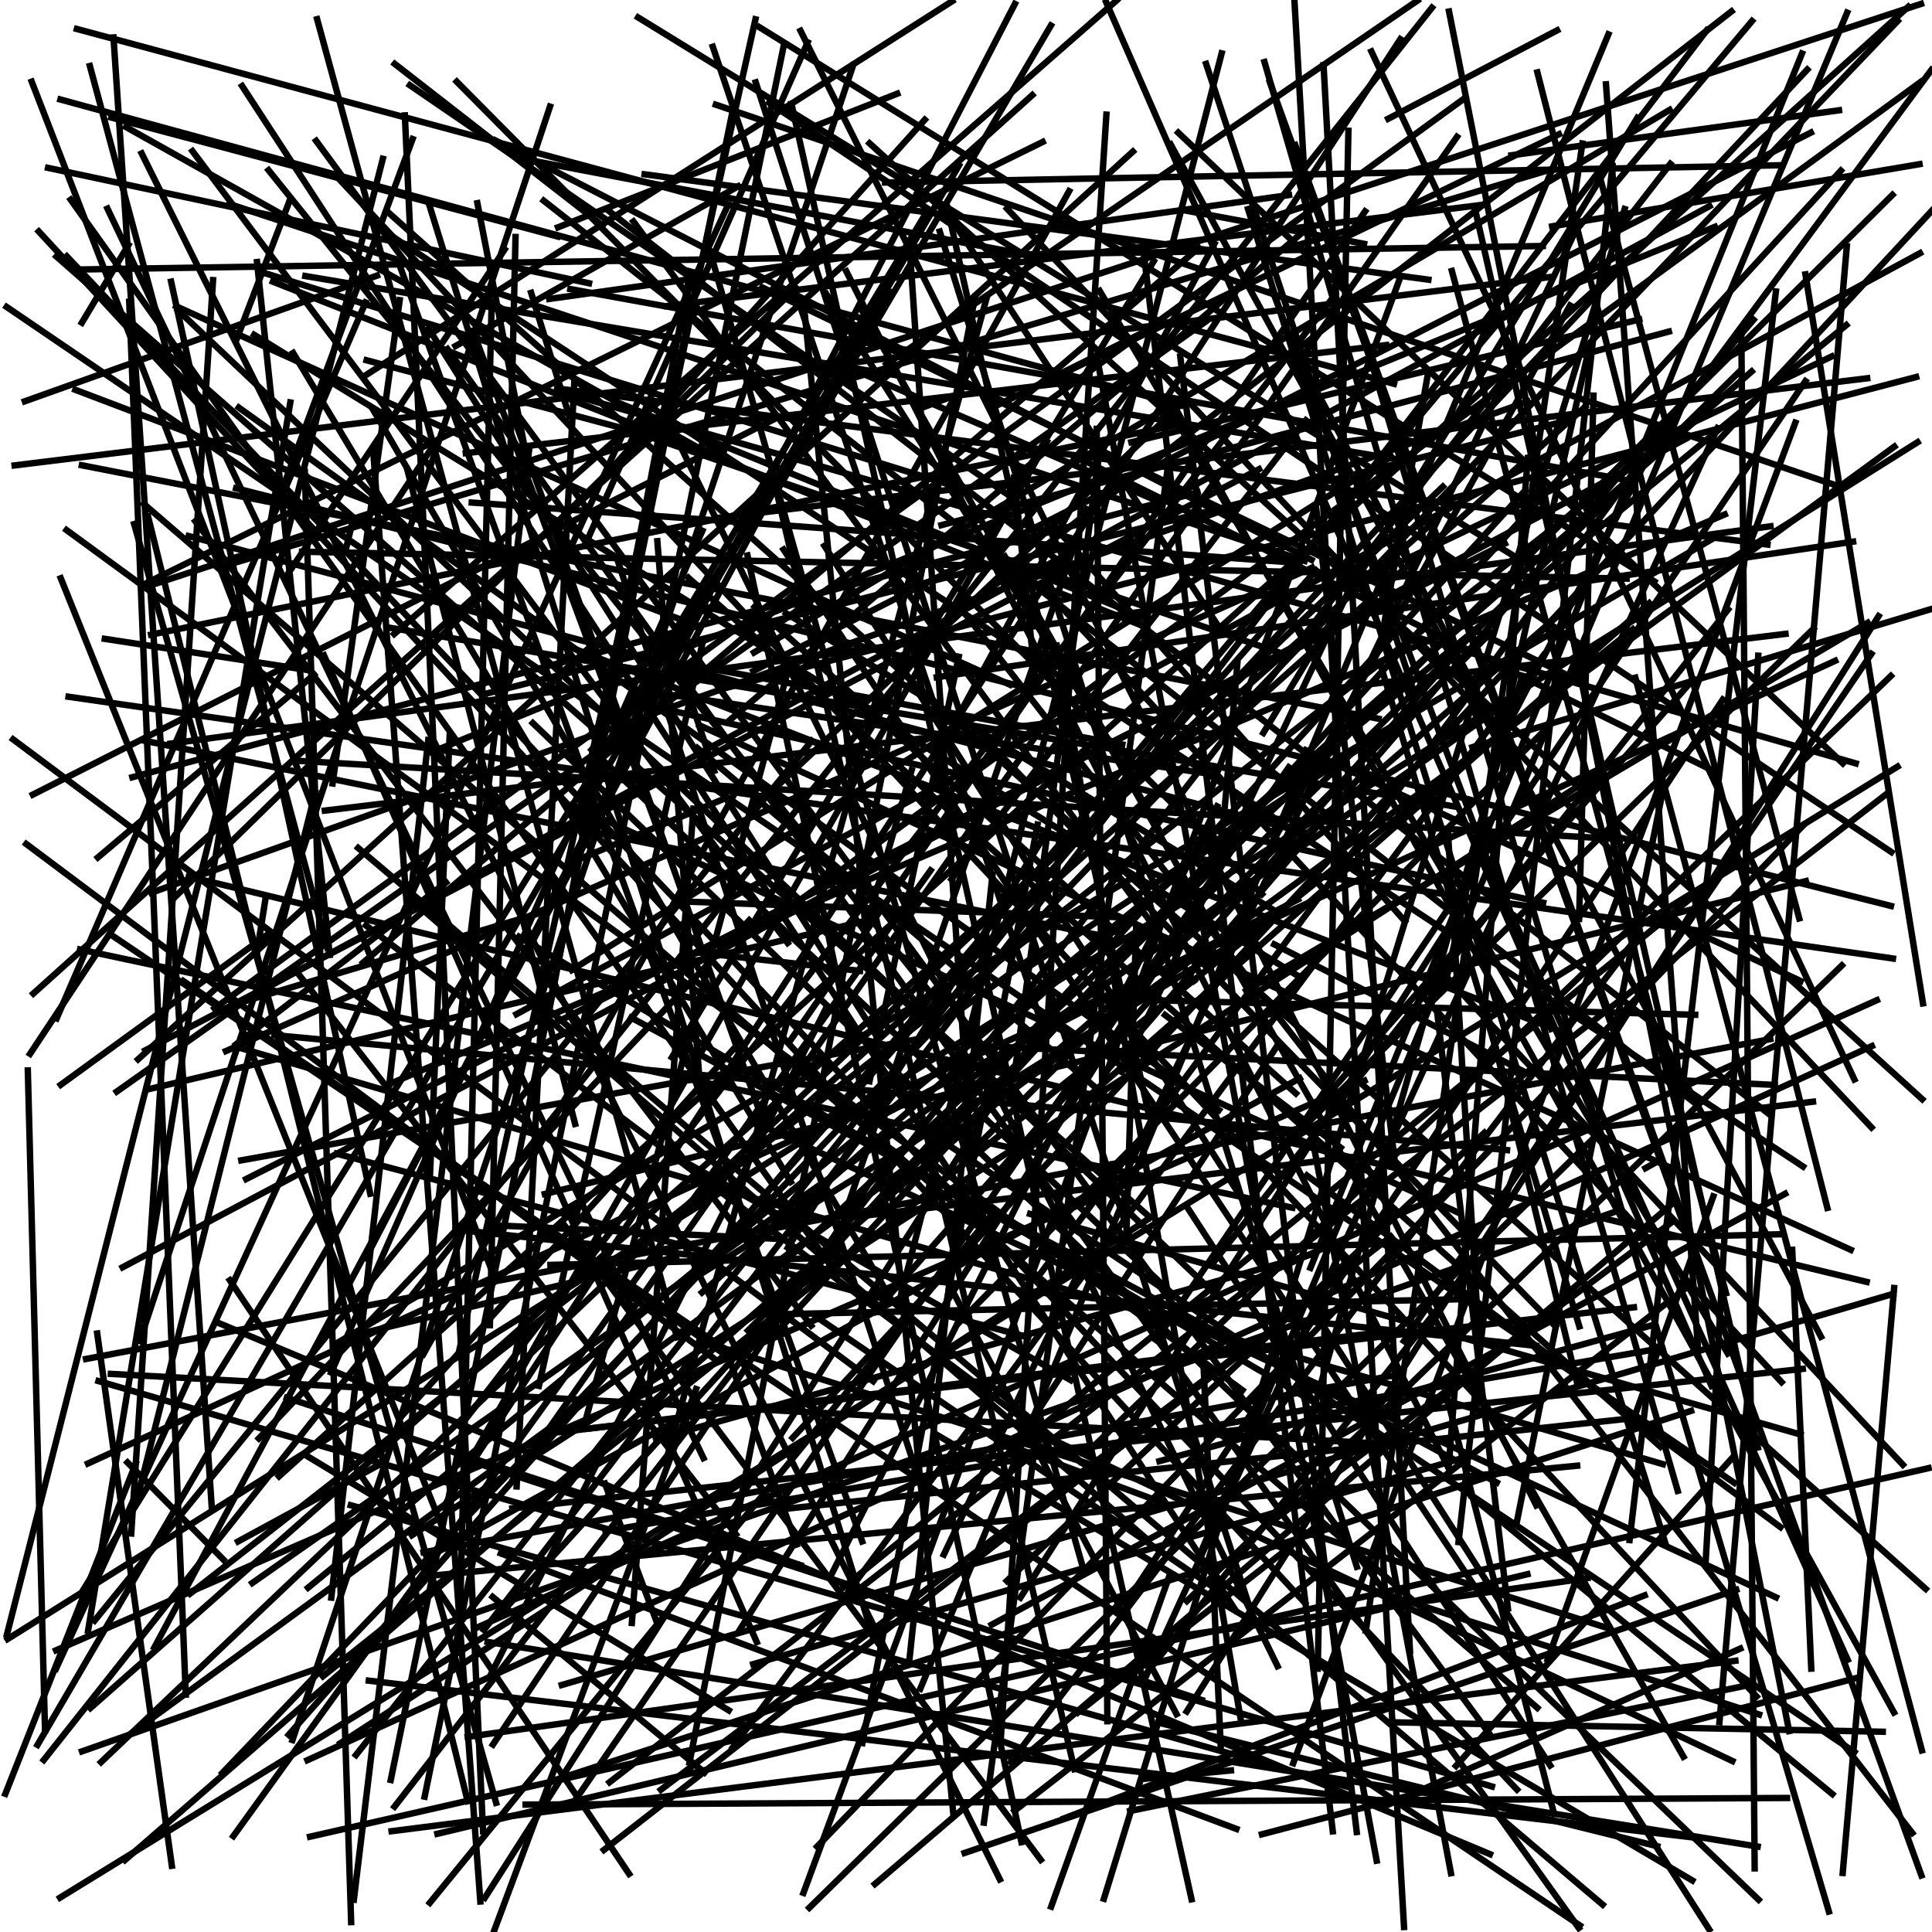 <?xml version="1.0"?>
<!DOCTYPE svg PUBLIC '-//W3C//DTD SVG 1.0//EN'
          'http://www.w3.org/TR/2001/REC-SVG-20010904/DTD/svg10.dtd'>
<svg xmlns:xlink="http://www.w3.org/1999/xlink" style="fill-opacity:1; color-rendering:auto; color-interpolation:auto; text-rendering:auto; stroke:black; stroke-linecap:square; stroke-miterlimit:10; shape-rendering:auto; stroke-opacity:1; fill:black; stroke-dasharray:none; font-weight:normal; stroke-width:1; font-family:'Dialog'; font-style:normal; stroke-linejoin:miter; font-size:12px; stroke-dashoffset:0; image-rendering:auto;" width="300" height="300" xmlns="http://www.w3.org/2000/svg"
><!--Generated by the Batik Graphics2D SVG Generator--><defs id="genericDefs"
  /><g
  ><g
    ><line y2="265.187" style="fill:none;" x1="22.326" x2="238.71" y1="78.248"
    /></g
    ><g
    ><line y2="113.808" style="fill:none;" x1="254.232" x2="196.169" y1="18.314"
      /><line y2="179.151" style="fill:none;" x1="159.665" x2="52.297" y1="207.646"
      /><line y2="254.986" style="fill:none;" x1="50.3" x2="117.506" y1="101.752"
      /><line y2="288.796" style="fill:none;" x1="87.536" x2="161.607" y1="190.122"
      /><line y2="172.36" style="fill:none;" x1="37.08" x2="189.274" y1="63.292"
      /><line y2="2.713" style="fill:none;" x1="237.516" x2="99.093" y1="87.836"
      /><line y2="196.412" style="fill:none;" x1="276.701" x2="85.475" y1="191.646"
      /><line y2="65.63" style="fill:none;" x1="200.812" x2="278.778" y1="273.796"
      /><line y2="46.107" style="fill:none;" x1="107.065" x2="151.415" y1="273.702"
      /><line y2="226.206" style="fill:none;" x1="186.606" x2="71.009" y1="263.974"
      /><line y2="58.546" style="fill:none;" x1="112.575" x2="297.535" y1="106.858"
      /><line y2="84.412" style="fill:none;" x1="38.23" x2="233.677" y1="183.076"
      /><line y2="33.656" style="fill:none;" x1="189.478" x2="147.507" y1="97.69"
      /><line y2="244.442" style="fill:none;" x1="67.922" x2="237.178" y1="284.747"
      /><line y2="17.068" style="fill:none;" x1="117.088" x2="259.259" y1="101.313"
      /><line y2="61.509" style="fill:none;" x1="143.048" x2="148.008" y1="63.351"
      /><line y2="230.206" style="fill:none;" x1="98.016" x2="232.413" y1="158.028"
      /><line y2="155.148" style="fill:none;" x1="263.227" x2="172.91" y1="157.577"
      /><line y2="114.285" style="fill:none;" x1="66.745" x2="69.82" y1="182.948"
      /><line y2="167.811" style="fill:none;" x1="8.712" x2="211.873" y1="256.252"
      /><line y2="84.556" style="fill:none;" x1="86.507" x2="274.452" y1="60.32"
      /><line y2="75.574" style="fill:none;" x1="15.691" x2="224.045" y1="273.622"
      /><line y2="292.547" style="fill:none;" x1="259.414" x2="135.863" y1="187.125"
      /><line y2="107.639" style="fill:none;" x1="243.8" x2="75.752" y1="65.201"
      /><line y2="267.434" style="fill:none;" x1="164.111" x2="192.74" y1="100.262"
      /><line y2="103.15" style="fill:none;" x1="245.237" x2="214.347" y1="205.96"
      /><line y2="252.86" style="fill:none;" x1="108.989" x2="249.797" y1="208.283"
      /><line y2="227.441" style="fill:none;" x1="223.223" x2="295.472" y1="150.194"
      /><line y2="172.633" style="fill:none;" x1="147.08" x2="178.291" y1="32.093"
      /><line y2="185.399" style="fill:none;" x1="280.414" x2="84.601" y1="136.819"
      /><line y2="147.67" style="fill:none;" x1="41.242" x2="39.936" y1="139.451"
      /><line y2="206.999" style="fill:none;" x1="104.97" x2="56.352" y1="195.194"
      /><line y2="47.437" style="fill:none;" x1="195.097" x2="243.793" y1="135.316"
      /><line y2="139.369" style="fill:none;" x1="123.59" x2="27.087" y1="44.711"
      /><line y2="191.8" style="fill:none;" x1="176.416" x2="174.897" y1="144.217"
      /><line y2="260.883" style="fill:none;" x1="266.694" x2="177.68" y1="66.478"
      /><line y2="23.826" style="fill:none;" x1="155.252" x2="21.998" y1="291.827"
      /><line y2="135.799" style="fill:none;" x1="141.256" x2="154.116" y1="257.341"
      /><line y2="50.538" style="fill:none;" x1="159.098" x2="179.699" y1="60.781"
      /><line y2="252.891" style="fill:none;" x1="291.44" x2="73.713" y1="155.31"
      /><line y2="96.933" style="fill:none;" x1="11.703" x2="107.625" y1="60.536"
      /><line y2="238.258" style="fill:none;" x1="46.248" x2="114.273" y1="151.127"
      /><line y2="138.844" style="fill:none;" x1="70.924" x2="195.958" y1="12.682"
      /><line y2="1.197" style="fill:none;" x1="6.804" x2="222.349" y1="273.283"
      /><line y2="72.252" style="fill:none;" x1="214.063" x2="12.712" y1="111.609"
      /><line y2="62.495" style="fill:none;" x1="13.677" x2="45.074" y1="253.213"
      /><line y2="140.675" style="fill:none;" x1="36.665" x2="293.628" y1="75.825"
      /><line y2="226.961" style="fill:none;" x1="56.836" x2="167.666" y1="143.715"
      /><line y2="78.07" style="fill:none;" x1="132.565" x2="180.339" y1="57.428"
      /><line y2="296.234" style="fill:none;" x1="247.362" x2="125.675" y1="176.826"
      /><line y2="32.398" style="fill:none;" x1="109.232" x2="16.687" y1="226.407"
      /><line y2="74.115" style="fill:none;" x1="160.956" x2="157.487" y1="107.43"
      /><line y2="214.615" style="fill:none;" x1="163.05" x2="276.639" y1="92.386"
      /><line y2="94.642" style="fill:none;" x1="188.575" x2="268.327" y1="195.83"
      /><line y2="269.288" style="fill:none;" x1="294.157" x2="20.198" y1="69.353"
      /><line y2="103.076" style="fill:none;" x1="189.217" x2="192.136" y1="136.303"
      /><line y2="86.397" style="fill:none;" x1="179.826" x2="156.019" y1="128.618"
      /><line y2="41.714" style="fill:none;" x1="133.878" x2="62.242" y1="239.35"
      /><line y2="269.089" style="fill:none;" x1="49.09" x2="231.173" y1="21.878"
      /><line y2="236.106" style="fill:none;" x1="258.174" x2="235.579" y1="122.921"
      /><line y2="239.236" style="fill:none;" x1="9.437" x2="69.518" y1="89.79"
      /><line y2="42.796" style="fill:none;" x1="3.859" x2="58.539" y1="62.307"
      /><line y2="101.626" style="fill:none;" x1="268.859" x2="140.655" y1="1.772"
      /><line y2="207.065" style="fill:none;" x1="26.685" x2="15.098" y1="289.719"
      /><line y2="98.447" style="fill:none;" x1="173.409" x2="61.214" y1="0.044"
      /><line y2="188.5" style="fill:none;" x1="279.566" x2="159.948" y1="222.746"
      /><line y2="168.44" style="fill:none;" x1="41.651" x2="9.439" y1="145.029"
      /><line y2="243.288" style="fill:none;" x1="145.927" x2="210.688" y1="35.953"
      /><line y2="279.686" style="fill:none;" x1="22.989" x2="72.62" y1="80.206"
      /><line y2="105.227" style="fill:none;" x1="298.43" x2="253.936" y1="271.796"
      /><line y2="31.459" style="fill:none;" x1="36.838" x2="44.856" y1="52.426"
      /><line y2="82.312" style="fill:none;" x1="192.918" x2="10.335" y1="215.867"
      /><line y2="118.922" style="fill:none;" x1="63.96" x2="249.964" y1="238.388"
      /><line y2="182.536" style="fill:none;" x1="276.471" x2="202.938" y1="237.132"
      /><line y2="24.647" style="fill:none;" x1="160.024" x2="81.047" y1="39.659"
      /><line y2="201.207" style="fill:none;" x1="91.869" x2="182.362" y1="116.417"
      /><line y2="243.031" style="fill:none;" x1="44.544" x2="124.305" y1="217.06"
      /><line y2="42.607" style="fill:none;" x1="298.597" x2="280.348" y1="155.8"
      /><line y2="57.661" style="fill:none;" x1="185.832" x2="270.138" y1="140.645"
      /><line y2="211.217" style="fill:none;" x1="102.621" x2="190.995" y1="277.905"
      /><line y2="277.495" style="fill:none;" x1="54.466" x2="209.38" y1="233.737"
      /><line y2="192.011" style="fill:none;" x1="93.779" x2="215.966" y1="287.251"
      /><line y2="295.465" style="fill:none;" x1="153.995" x2="66.747" y1="188.603"
      /><line y2="245.476" style="fill:none;" x1="230.506" x2="156.341" y1="175.887"
      /><line y2="162.684" style="fill:none;" x1="258.212" x2="37.12" y1="227.355"
      /><line y2="271.042" style="fill:none;" x1="186.908" x2="189.546" y1="212.465"
      /><line y2="72.903" style="fill:none;" x1="89.301" x2="63.244" y1="174.519"
      /><line y2="142.509" style="fill:none;" x1="286.9" x2="234.939" y1="257.72"
      /><line y2="125.216" style="fill:none;" x1="60.536" x2="225.76" y1="97.479"
      /><line y2="290.83" style="fill:none;" x1="294.119" x2="286.136" y1="200.004"
      /><line y2="178.211" style="fill:none;" x1="180.917" x2="208.176" y1="157.613"
      /><line y2="3.268" style="fill:none;" x1="104.778" x2="272.052" y1="202.088"
      /><line y2="125.868" style="fill:none;" x1="277.252" x2="50.443" y1="98.429"
      /><line y2="223.475" style="fill:none;" x1="203.403" x2="101.879" y1="194.862"
      /><line y2="214.455" style="fill:none;" x1="231.664" x2="15.294" y1="277.404"
      /><line y2="74.425" style="fill:none;" x1="88.564" x2="251.889" y1="44.893"
      /><line y2="280.531" style="fill:none;" x1="259.369" x2="61.267" y1="25.439"
      /><line y2="285.441" style="fill:none;" x1="57.269" x2="263.933" y1="260.974"
      /><line y2="222.869" style="fill:none;" x1="262.777" x2="145.596" y1="291.995"
      /><line y2="85.672" style="fill:none;" x1="252.573" x2="46.905" y1="89.848"
      /><line y2="225.69" style="fill:none;" x1="293.613" x2="168.677" y1="104.964"
      /><line y2="129.439" style="fill:none;" x1="29.291" x2="203.207" y1="83.242"
      /><line y2="227.098" style="fill:none;" x1="34.694" x2="19.8" y1="242.177"
      /><line y2="43.743" style="fill:none;" x1="177.342" x2="42.374" y1="97.142"
      /><line y2="274.91" style="fill:none;" x1="177.379" x2="191.137" y1="276.24"
      /><line y2="35.027" style="fill:none;" x1="61.3" x2="93.556" y1="9.928"
      /><line y2="132.305" style="fill:none;" x1="119.433" x2="293.69" y1="15.968"
      /><line y2="60.91" style="fill:none;" x1="288.151" x2="87.39" y1="118.538"
      /><line y2="87.821" style="fill:none;" x1="241.157" x2="34.989" y1="26.208"
      /><line y2="63.18" style="fill:none;" x1="103.049" x2="246.132" y1="191.29"
      /><line y2="88.148" style="fill:none;" x1="35.091" x2="203.732" y1="163.203"
      /><line y2="170.677" style="fill:none;" x1="135.021" x2="298.473" y1="22.254"
      /><line y2="248.078" style="fill:none;" x1="66.499" x2="51.444" y1="114.907"
      /><line y2="115.045" style="fill:none;" x1="171.129" x2="22.546" y1="145.306"
      /><line y2="299.597" style="fill:none;" x1="128.021" x2="265.398" y1="84.76"
      /><line y2="258.408" style="fill:none;" x1="228.5" x2="116.963" y1="225.997"
      /><line y2="221.785" style="fill:none;" x1="122.54" x2="90.598" y1="103.451"
      /><line y2="10.127" style="fill:none;" x1="218.94" x2="205.523" y1="256.353"
      /><line y2="244.583" style="fill:none;" x1="163.229" x2="181.624" y1="296.06"
      /><line y2="9.629" style="fill:none;" x1="260.515" x2="196.349" y1="231.5"
      /><line y2="42.865" style="fill:none;" x1="219.158" x2="47.416" y1="71.7"
      /><line y2="274.137" style="fill:none;" x1="184.508" x2="240.714" y1="187.698"
      /><line y2="32.464" style="fill:none;" x1="258.538" x2="193.799" y1="239.437"
      /><line y2="53.73" style="fill:none;" x1="114.609" x2="70.734" y1="28.934"
      /><line y2="246.864" style="fill:none;" x1="149.782" x2="269.606" y1="287.724"
      /><line y2="201.734" style="fill:none;" x1="57.957" x2="138.342" y1="63.658"
      /><line y2="112.284" style="fill:none;" x1="273.07" x2="82.739" y1="294.98"
      /><line y2="155.806" style="fill:none;" x1="244.843" x2="230.587" y1="214.534"
      /><line y2="49.663" style="fill:none;" x1="171.929" x2="272.284" y1="166.185"
      /><line y2="34.397" style="fill:none;" x1="185.418" x2="98.357" y1="152.297"
      /><line y2="114.818" style="fill:none;" x1="135.59" x2="2.043" y1="214.474"
      /><line y2="284.373" style="fill:none;" x1="177.663" x2="206.955" y1="39.824"
      /><line y2="142.603" style="fill:none;" x1="248.492" x2="279.381" y1="27.733"
      /><line y2="68.669" style="fill:none;" x1="1.183" x2="297.76" y1="254.507"
      /><line y2="87.386" style="fill:none;" x1="73.255" x2="201.267" y1="78.034"
      /><line y2="257.689" style="fill:none;" x1="266.04" x2="240.326" y1="185.776"
      /><line y2="50.483" style="fill:none;" x1="47.841" x2="286.688" y1="246.535"
      /><line y2="84.991" style="fill:none;" x1="54.898" x2="53.783" y1="80.344"
      /><line y2="255.414" style="fill:none;" x1="76.321" x2="71.33" y1="48.051"
      /><line y2="46.418" style="fill:none;" x1="200.161" x2="85.292" y1="30.282"
      /><line y2="173.932" style="fill:none;" x1="275.776" x2="116.481" y1="248.035"
      /><line y2="162.375" style="fill:none;" x1="275.582" x2="151.58" y1="168.469"
      /><line y2="19.737" style="fill:none;" x1="109.359" x2="19.579" y1="70.05"
      /><line y2="185.367" style="fill:none;" x1="153.985" x2="277.191" y1="252.282"
      /><line y2="112.635" style="fill:none;" x1="287.379" x2="108.63" y1="194.071"
      /><line y2="119.146" style="fill:none;" x1="89.292" x2="200.123" y1="279.557"
      /><line y2="273.615" style="fill:none;" x1="254.507" x2="156.934" y1="145.085"
      /><line y2="22.039" style="fill:none;" x1="21.954" x2="161.911" y1="90.923"
      /><line y2="240.893" style="fill:none;" x1="201.816" x2="68.131" y1="167.439"
      /><line y2="294.979" style="fill:none;" x1="82.201" x2="54.947" y1="69.542"
      /><line y2="298.464" style="fill:none;" x1="47.331" x2="54.527" y1="73.26"
      /><line y2="4.725" style="fill:none;" x1="75.151" x2="265.012" y1="253.094"
      /><line y2="82.01" style="fill:none;" x1="218.138" x2="163.97" y1="143.031"
      /><line y2="164.488" style="fill:none;" x1="175.915" x2="21.446" y1="23.536"
      /><line y2="72.264" style="fill:none;" x1="240.822" x2="2.275" y1="43.003"
      /><line y2="187.879" style="fill:none;" x1="141.21" x2="151.347" y1="37.708"
      /><line y2="2.979" style="fill:none;" x1="105.114" x2="49.243" y1="207.646"
      /><line y2="47.568" style="fill:none;" x1="156.803" x2="27.362" y1="106.309"
      /><line y2="299.652" style="fill:none;" x1="108.089" x2="76.785" y1="215.692"
      /><line y2="107.501" style="fill:none;" x1="187.275" x2="101.352" y1="120.079"
      /><line y2="225.969" style="fill:none;" x1="113.162" x2="47.468" y1="265.581"
      /><line y2="156.753" style="fill:none;" x1="76.147" x2="128.166" y1="260.164"
      /><line y2="47.666" style="fill:none;" x1="269.282" x2="1.036" y1="230.243"
      /><line y2="154.276" style="fill:none;" x1="160.293" x2="5.178" y1="14.77"
      /><line y2="228.078" style="fill:none;" x1="131.412" x2="224.982" y1="42.126"
      /><line y2="296.817" style="fill:none;" x1="212.914" x2="283.986" y1="56.079"
      /><line y2="46.132" style="fill:none;" x1="103.304" x2="153.243" y1="227.282"
      /><line y2="147.189" style="fill:none;" x1="13.956" x2="50.828" y1="10.248"
      /><line y2="175.85" style="fill:none;" x1="287.95" x2="144.38" y1="272.052"
      /><line y2="6.841" style="fill:none;" x1="65.938" x2="121.752" y1="278.982"
      /><line y2="286.681" style="fill:none;" x1="179.852" x2="257.332" y1="267.489"
      /><line y2="185.356" style="fill:none;" x1="26.57" x2="57.491" y1="43.731"
      /><line y2="116.034" style="fill:none;" x1="266.292" x2="68.883" y1="35.221"
      /><line y2="209.991" style="fill:none;" x1="117.304" x2="71.249" y1="3"
      /><line y2="129.375" style="fill:none;" x1="122.339" x2="162.448" y1="193.739"
      /><line y2="230.813" style="fill:none;" x1="89.167" x2="80.222" y1="59.564"
      /><line y2="219.075" style="fill:none;" x1="86.134" x2="262.591" y1="276.416"
      /><line y2="11.244" style="fill:none;" x1="283.75" x2="238.726" y1="187.558"
      /><line y2="200.925" style="fill:none;" x1="87.234" x2="293.917" y1="261.646"
      /><line y2="49.98" style="fill:none;" x1="18.138" x2="187.152" y1="169.498"
      /><line y2="46.81" style="fill:none;" x1="71.428" x2="206.511" y1="221.494"
      /><line y2="58.285" style="fill:none;" x1="147.87" x2="56.751" y1="0.176"
      /><line y2="43.499" style="fill:none;" x1="20.378" x2="33.085" y1="238.121"
      /><line y2="16.554" style="fill:none;" x1="21.698" x2="85.4" y1="208.229"
      /><line y2="290.872" style="fill:none;" x1="203.825" x2="225.304" y1="176.998"
      /><line y2="255.823" style="fill:none;" x1="135.91" x2="23.97" y1="46.833"
      /><line y2="248.08" style="fill:none;" x1="225.819" x2="158.449" y1="142.543"
      /><line y2="53.552" style="fill:none;" x1="224.472" x2="246.859" y1="152.545"
      /><line y2="3.263" style="fill:none;" x1="34.533" x2="294.668" y1="275.301"
      /><line y2="98.543" style="fill:none;" x1="183.966" x2="23.459" y1="65.749"
      /><line y2="181.385" style="fill:none;" x1="257.71" x2="255.514" y1="180.169"
      /><line y2="67.239" style="fill:none;" x1="29.509" x2="260.018" y1="247.461"
      /><line y2="115.606" style="fill:none;" x1="102.642" x2="174.269" y1="102.421"
      /><line y2="62.951" style="fill:none;" x1="9.383" x2="183.317" y1="15.452"
      /><line y2="190.312" style="fill:none;" x1="120.817" x2="77.79" y1="192.377"
      /><line y2="200.689" style="fill:none;" x1="271.998" x2="109.009" y1="57.68"
      /><line y2="118.532" style="fill:none;" x1="182.959" x2="286.155" y1="20.603"
      /><line y2="173.324" style="fill:none;" x1="79.13" x2="118.202" y1="62.979"
      /><line y2="142.901" style="fill:none;" x1="40.194" x2="116.348" y1="223.36"
      /><line y2="209.688" style="fill:none;" x1="94.018" x2="256.032" y1="237.752"
      /><line y2="47.717" style="fill:none;" x1="261.399" x2="133.564" y1="272.779"
      /><line y2="32.013" style="fill:none;" x1="41.978" x2="265.448" y1="153.085"
      /><line y2="39.804" style="fill:none;" x1="235.554" x2="10.366" y1="277.882"
      /><line y2="38.746" style="fill:none;" x1="44.582" x2="78.35" y1="89.293"
      /><line y2="198.026" style="fill:none;" x1="10.982" x2="130.063" y1="31.015"
      /><line y2="179.332" style="fill:none;" x1="166.252" x2="104.467" y1="214.303"
      /><line y2="105.234" style="fill:none;" x1="110.897" x2="106.078" y1="119.696"
      /><line y2="149.92" style="fill:none;" x1="184.301" x2="286.002" y1="248.609"
      /><line y2="62.269" style="fill:none;" x1="116.476" x2="183.917" y1="126.057"
      /><line y2="223.262" style="fill:none;" x1="299.969" x2="123.082" y1="32.727"
      /><line y2="241.39" style="fill:none;" x1="244.943" x2="146.558" y1="35.244"
      /><line y2="232.205" style="fill:none;" x1="48.947" x2="21.434" y1="123.098"
      /><line y2="166.035" style="fill:none;" x1="170.749" x2="157.633" y1="70.084"
      /><line y2="54.208" style="fill:none;" x1="245.154" x2="69.484" y1="299.375"
      /><line y2="5.335" style="fill:none;" x1="142.899" x2="249.747" y1="262.237"
      /><line y2="94.221" style="fill:none;" x1="201.218" x2="117.191" y1="169.784"
      /><line y2="45.109" style="fill:none;" x1="240.852" x2="197.583" y1="159.773"
      /><line y2="35.043" style="fill:none;" x1="113.133" x2="203.464" y1="111.982"
      /><line y2="42.308" style="fill:none;" x1="85.131" x2="107.157" y1="157.741"
      /><line y2="17.919" style="fill:none;" x1="75.007" x2="62.867" y1="284.345"
      /><line y2="86.936" style="fill:none;" x1="76.905" x2="203.644" y1="21.8"
      /><line y2="31.674" style="fill:none;" x1="202.593" x2="35.614" y1="87.099"
      /><line y2="284.472" style="fill:none;" x1="183.27" x2="210.671" y1="55.356"
      /><line y2="26.068" style="fill:none;" x1="91.46" x2="7.465" y1="43.985"
      /><line y2="32.633" style="fill:none;" x1="211.816" x2="183.761" y1="37.863"
      /><line y2="224.365" style="fill:none;" x1="17.22" x2="218.149" y1="213.338"
      /><line y2="199.053" style="fill:none;" x1="29.307" x2="289.853" y1="136.121"
      /><line y2="291.219" style="fill:none;" x1="201.13" x2="298.353" y1="22.529"
      /><line y2="211.019" style="fill:none;" x1="274.887" x2="13.362" y1="161.354"
      /><line y2="115.044" style="fill:none;" x1="14.69" x2="126.034" y1="251.641"
      /><line y2="144.89" style="fill:none;" x1="298.223" x2="117.205" y1="12.736"
      /><line y2="188.917" style="fill:none;" x1="281.519" x2="132.984" y1="171.072"
      /><line y2="251.163" style="fill:none;" x1="117.35" x2="194.558" y1="12.793"
      /><line y2="20.843" style="fill:none;" x1="153.838" x2="242.084" y1="63.417"
      /><line y2="271.346" style="fill:none;" x1="239.696" x2="113.776" y1="101.717"
      /><line y2="172.874" style="fill:none;" x1="94.311" x2="274.542" y1="32.575"
      /><line y2="294.917" style="fill:none;" x1="122.89" x2="185.023" y1="16.112"
      /><line y2="119.089" style="fill:none;" x1="181.775" x2="234.712" y1="22.422"
      /><line y2="68.586" style="fill:none;" x1="69.438" x2="162.558" y1="233.1"
      /><line y2="224.843" style="fill:none;" x1="181.579" x2="157.701" y1="233.736"
      /><line y2="205.934" style="fill:none;" x1="151.181" x2="241.506" y1="112.917"
      /><line y2="283.993" style="fill:none;" x1="77.765" x2="191.987" y1="241.218"
      /><line y2="253.208" style="fill:none;" x1="245.71" x2="212.085" y1="22.288"
      /><line y2="106.924" style="fill:none;" x1="55.28" x2="185.663" y1="272.515"
      /><line y2="146.647" style="fill:none;" x1="237.508" x2="197.875" y1="166.836"
      /><line y2="130.265" style="fill:none;" x1="45.659" x2="250.688" y1="118.102"
      /><line y2="48.186" style="fill:none;" x1="191.553" x2="27.653" y1="203.672"
      /><line y2="119.048" style="fill:none;" x1="9.326" x2="294.642" y1="294.667"
      /><line y2="269.691" style="fill:none;" x1="246.503" x2="72.622" y1="245.053"
      /><line y2="253.888" style="fill:none;" x1="121.675" x2="234.018" y1="85.336"
      /><line y2="91.148" style="fill:none;" x1="298.287" x2="22.598" y1="0.607"
      /><line y2="239.356" style="fill:none;" x1="58.523" x2="36.968" y1="227.64"
      /><line y2="45.262" style="fill:none;" x1="253.045" x2="275.759" y1="239.14"
      /><line y2="35.296" style="fill:none;" x1="139.325" x2="86.647" y1="14.548"
      /><line y2="279.935" style="fill:none;" x1="20.833" x2="77.032" y1="81.381"
      /><line y2="100.221" style="fill:none;" x1="83.688" x2="108.995" y1="215.201"
      /><line y2="220.89" style="fill:none;" x1="198.379" x2="160.01" y1="162.308"
      /><line y2="45.174" style="fill:none;" x1="268.293" x2="170.759" y1="210.175"
      /><line y2="239.456" style="fill:none;" x1="250.386" x2="226.479" y1="25.77"
      /><line y2="227.647" style="fill:none;" x1="237.228" x2="224.961" y1="71.146"
      /><line y2="285.108" style="fill:none;" x1="144.494" x2="36.239" y1="135.168"
      /><line y2="68.125" style="fill:none;" x1="19.042" x2="261.786" y1="196.78"
      /><line y2="268.801" style="fill:none;" x1="225.007" x2="277.816" y1="1.787"
      /><line y2="246.762" style="fill:none;" x1="138.488" x2="12.995" y1="45.456"
      /><line y2="281.515" style="fill:none;" x1="124.806" x2="148.019" y1="47.13"
      /><line y2="34.444" style="fill:none;" x1="279.972" x2="57.475" y1="181.137"
      /><line y2="102.61" style="fill:none;" x1="13.663" x2="284.961" y1="227.248"
      /><line y2="31.171" style="fill:none;" x1="263.153" x2="84.43" y1="171.257"
      /><line y2="294.695" style="fill:none;" x1="164.198" x2="75.279" y1="155.525"
      /><line y2="125.212" style="fill:none;" x1="128.9" x2="188.987" y1="244.907"
      /><line y2="95.678" style="fill:none;" x1="184.278" x2="291.702" y1="265.75"
      /><line y2="248.865" style="fill:none;" x1="6.021" x2="202.598" y1="35.945"
      /><line y2="4.502" style="fill:none;" x1="216.458" x2="11.942" y1="59.595"
      /><line y2="290.973" style="fill:none;" x1="35.685" x2="97.683" y1="198.8"
      /><line y2="214.783" style="fill:none;" x1="241.321" x2="224.122" y1="281.674"
      /><line y2="32.458" style="fill:none;" x1="171.414" x2="252.276" y1="294.835"
      /><line y2="180.173" style="fill:none;" x1="142.17" x2="37.471" y1="161.421"
      /><line y2="99.201" style="fill:none;" x1="47.768" x2="16.275" y1="104.047"
      /><line y2="96.71" style="fill:none;" x1="193.507" x2="290.012" y1="153.833"
      /><line y2="76.456" style="fill:none;" x1="20.559" x2="185.961" y1="120.686"
      /><line y2="260.771" style="fill:none;" x1="225.095" x2="177.265" y1="200.931"
      /><line y2="200.812" style="fill:none;" x1="225.448" x2="268.015" y1="42.077"
      /><line y2="206.474" style="fill:none;" x1="87.123" x2="217.71" y1="222.357"
      /><line y2="39.314" style="fill:none;" x1="80.2" x2="298.135" y1="157.477"
      /><line y2="43.425" style="fill:none;" x1="100.096" x2="221.799" y1="27.071"
      /><line y2="180.943" style="fill:none;" x1="168.672" x2="172.586" y1="188.227"
      /><line y2="4.713" style="fill:none;" x1="215.564" x2="241.789" y1="18.438"
      /><line y2="202.998" style="fill:none;" x1="91.77" x2="253.71" y1="221.78"
      /><line y2="75.869" style="fill:none;" x1="40.651" x2="149.458" y1="42.274"
      /><line y2="234.24" style="fill:none;" x1="252.154" x2="122.379" y1="220.365"
      /><line y2="208.235" style="fill:none;" x1="290.584" x2="218.005" y1="101.537"
      /><line y2="17.802" style="fill:none;" x1="155.4" x2="171.801" y1="270.093"
      /><line y2="224.756" style="fill:none;" x1="229.004" x2="272.962" y1="32.312"
      /><line y2="79.88" style="fill:none;" x1="60.599" x2="267.819" y1="168.275"
      /><line y2="102.715" style="fill:none;" x1="135.855" x2="224.939" y1="203.67"
      /><line y2="35.145" style="fill:none;" x1="298.063" x2="241.017" y1="25.492"
      /><line y2="166.222" style="fill:none;" x1="6.99" x2="4.321" y1="268.659"
      /><line y2="6.577" style="fill:none;" x1="90.844" x2="125.412" y1="84.671"
      /><line y2="141.514" style="fill:none;" x1="38.334" x2="84.742" y1="155.37"
      /><line y2="6.083" style="fill:none;" x1="70.165" x2="217.442" y1="231.968"
      /><line y2="220.208" style="fill:none;" x1="80.604" x2="208.236" y1="145.463"
      /><line y2="12.786" style="fill:none;" x1="262.715" x2="197.193" y1="193.689"
      /><line y2="39.605" style="fill:none;" x1="168.022" x2="110.419" y1="242.949"
      /><line y2="98.27" style="fill:none;" x1="149.855" x2="231.459" y1="179.797"
      /><line y2="124.995" style="fill:none;" x1="226.33" x2="88.866" y1="188.245"
      /><line y2="282.356" style="fill:none;" x1="255.381" x2="165.234" y1="247.729"
      /><line y2="46.607" style="fill:none;" x1="51.647" x2="62.065" y1="121.655"
      /><line y2="259.113" style="fill:none;" x1="209.379" x2="204.618" y1="20.311"
      /><line y2="23.469" style="fill:none;" x1="122.306" x2="29.887" y1="146.42"
      /><line y2="10.865" style="fill:none;" x1="161.016" x2="299.899" y1="198.494"
      /><line y2="257.883" style="fill:none;" x1="60.808" x2="269.474" y1="284.346"
      /><line y2="27.836" style="fill:none;" x1="272.754" x2="52.687" y1="263.426"
      /><line y2="207.564" style="fill:none;" x1="202.349" x2="282.759" y1="56.775"
      /><line y2="72.854" style="fill:none;" x1="22.563" x2="195.501" y1="163.096"
      /><line y2="97.716" style="fill:none;" x1="50.151" x2="253.545" y1="260.283"
      /><line y2="274.204" style="fill:none;" x1="269.063" x2="226.091" y1="226.287"
      /><line y2="142.403" style="fill:none;" x1="105.903" x2="173.129" y1="139.98"
      /><line y2="95.219" style="fill:none;" x1="197.39" x2="122.05" y1="141.081"
      /><line y2="183.527" style="fill:none;" x1="256.101" x2="153.916" y1="93.654"
      /><line y2="16.636" style="fill:none;" x1="60.677" x2="113.883" y1="276.389"
      /><line y2="66.594" style="fill:none;" x1="171.951" x2="170.294" y1="267.272"
      /><line y2="76.98" style="fill:none;" x1="63.648" x2="156.749" y1="13.237"
      /><line y2="155.124" style="fill:none;" x1="41.706" x2="145.228" y1="26.433"
      /><line y2="147.438" style="fill:none;" x1="200.691" x2="12.435" y1="187.534"
      /><line y2="140.183" style="fill:none;" x1="99.93" x2="239.629" y1="109.402"
      /><line y2="270.663" style="fill:none;" x1="161.109" x2="133.923" y1="128.037"
      /><line y2="227.972" style="fill:none;" x1="48.148" x2="299.46" y1="285.197"
      /><line y2="167.894" style="fill:none;" x1="148.875" x2="135.019" y1="101.983"
      /><line y2="286.733" style="fill:none;" x1="75.715" x2="272.928" y1="254.964"
      /><line y2="15.53" style="fill:none;" x1="33.304" x2="227.04" y1="156.591"
      /><line y2="204.466" style="fill:none;" x1="188.449" x2="126.745" y1="246.492"
      /><line y2="210.949" style="fill:none;" x1="50.436" x2="113.44" y1="167.162"
      /><line y2="51.034" style="fill:none;" x1="135.693" x2="66.558" y1="160.207"
      /><line y2="187.904" style="fill:none;" x1="12.737" x2="251.506" y1="271.949"
      /><line y2="252.187" style="fill:none;" x1="93.938" x2="102.094" y1="230.373"
      /><line y2="4.219" style="fill:none;" x1="256.889" x2="117.909" y1="90.284"
      /><line y2="268.904" style="fill:none;" x1="217.005" x2="292.356" y1="267.451"
      /><line y2="208.793" style="fill:none;" x1="265.981" x2="51.901" y1="83.625"
      /><line y2="33.127" style="fill:none;" x1="299.016" x2="60.454" y1="246.718"
      /><line y2="1.057" style="fill:none;" x1="43.332" x2="296.314" y1="229.24"
      /><line y2="20.587" style="fill:none;" x1="116.971" x2="281.193" y1="104.205"
      /><line y2="124.084" style="fill:none;" x1="90.462" x2="112.331" y1="133.2"
      /><line y2="42.873" style="fill:none;" x1="124.761" x2="217.506" y1="293.929"
      /><line y2="82.421" style="fill:none;" x1="51.424" x2="109.064" y1="213.127"
      /><line y2="114.218" style="fill:none;" x1="159.765" x2="214.128" y1="150.101"
      /><line y2="47.517" style="fill:none;" x1="229.703" x2="103.562" y1="31.864"
      /><line y2="93.731" style="fill:none;" x1="296.937" x2="148.644" y1="284.631"
      /><line y2="7.263" style="fill:none;" x1="162.361" x2="110.686" y1="160.765"
      /><line y2="120.845" style="fill:none;" x1="143.388" x2="91.061" y1="33.758"
      /><line y2="131.676" style="fill:none;" x1="248.854" x2="55.616" y1="295.748"
      /><line y2="150.764" style="fill:none;" x1="108.935" x2="133.551" y1="147.972"
      /><line y2="164.188" style="fill:none;" x1="179.149" x2="104.335" y1="40.566"
      /><line y2="57.491" style="fill:none;" x1="214.97" x2="221.825" y1="96.677"
      /><line y2="107.244" style="fill:none;" x1="187.284" x2="219.492" y1="9.92"
      /><line y2="104.754" style="fill:none;" x1="15.202" x2="48.776" y1="133.142"
      /><line y2="52.106" style="fill:none;" x1="272.464" x2="270.399" y1="290.116"
      /><line y2="189.747" style="fill:none;" x1="197.462" x2="259.629" y1="236.282"
      /><line y2="205.741" style="fill:none;" x1="180.038" x2="256.695" y1="226.888"
      /><line y2="241.039" style="fill:none;" x1="215.708" x2="65.771" y1="213.713"
      /><line y2="92.62" style="fill:none;" x1="19.412" x2="245.361" y1="288.821"
      /><line y2="0.367" style="fill:none;" x1="265.762" x2="171.77" y1="215.213"
      /><line y2="255.991" style="fill:none;" x1="214.965" x2="270.231" y1="280.489"
      /><line y2="38.24" style="fill:none;" x1="266.992" x2="286.771" y1="267.414"
      /><line y2="151.877" style="fill:none;" x1="39.466" x2="202.103" y1="51.992"
      /><line y2="145.36" style="fill:none;" x1="245.317" x2="17.549" y1="298.981"
      /><line y2="119.545" style="fill:none;" x1="167.292" x2="265.75" y1="70.998"
      /><line y2="205.843" style="fill:none;" x1="30.332" x2="125.96" y1="80.947"
      /><line y2="224.624" style="fill:none;" x1="106.887" x2="257.808" y1="89.708"
      /><line y2="194.06" style="fill:none;" x1="281.253" x2="278.296" y1="259.103"
      /><line y2="205.3" style="fill:none;" x1="28.472" x2="106.513" y1="152.345"
      /><line y2="44.626" style="fill:none;" x1="242.594" x2="118.348" y1="104.46"
      /><line y2="108.194" style="fill:none;" x1="293.932" x2="10.648" y1="148.835"
      /><line y2="24.661" style="fill:none;" x1="1.077" x2="59.443" y1="253.81"
      /><line y2="278.539" style="fill:none;" x1="21.069" x2="0.834" y1="227.271"
      /><line y2="288.919" style="fill:none;" x1="170.302" x2="213.767" y1="55.27"
      /><line y2="69.168" style="fill:none;" x1="74.129" x2="81.412" y1="31.553"
      /><line y2="221.695" style="fill:none;" x1="269" x2="159.552" y1="273.447"
      /><line y2="254.642" style="fill:none;" x1="66.501" x2="135.698" y1="31.311"
      /><line y2="64.675" style="fill:none;" x1="82.476" x2="88.413" y1="45.473"
      /><line y2="80.436" style="fill:none;" x1="289.938" x2="111.269" y1="58.739"
      /><line y2="196.943" style="fill:none;" x1="4.924" x2="76.232" y1="12.68"
      /><line y2="142.689" style="fill:none;" x1="247.435" x2="245.199" y1="61.432"
      /><line y2="72.346" style="fill:none;" x1="152.78" x2="181.364" y1="283.02"
      /><line y2="81.395" style="fill:none;" x1="64.066" x2="41.809" y1="21.594"
      /><line y2="30.264" style="fill:none;" x1="116.148" x2="293.858" y1="206.61"
      /><line y2="279.187" style="fill:none;" x1="81.615" x2="277.49" y1="280.218"
      /><line y2="178.528" style="fill:none;" x1="76.544" x2="138.485" y1="270.892"
      /><line y2="189.031" style="fill:none;" x1="8.769" x2="178.567" y1="39.838"
      /><line y2="101.821" style="fill:none;" x1="264.83" x2="273.021" y1="242.898"
      /><line y2="67.175" style="fill:none;" x1="198.938" x2="98.912" y1="101.435"
      /><line y2="75.391" style="fill:none;" x1="163.179" x2="121.144" y1="3.967"
      /><line y2="162.591" style="fill:none;" x1="62.402" x2="114.169" y1="219.863"
      /><line y2="162.193" style="fill:none;" x1="69.256" x2="36.618" y1="137.033"
      /><line y2="110.921" style="fill:none;" x1="188.571" x2="148.958" y1="37.848"
      /><line y2="41.849" style="fill:none;" x1="239.563" x2="12.172" y1="38.2"
      /><line y2="199.615" style="fill:none;" x1="157.537" x2="262.296" y1="281.183"
      /><line y2="161.854" style="fill:none;" x1="211.966" x2="122.526" y1="32.829"
      /><line y2="111.448" style="fill:none;" x1="257.89" x2="234.776" y1="67.151"
      /><line y2="115.467" style="fill:none;" x1="274.921" x2="26.471" y1="81.723"
      /><line y2="116.024" style="fill:none;" x1="299.944" x2="228.627" y1="94.552"
      /><line y2="136.511" style="fill:none;" x1="202.779" x2="147.759" y1="65.268"
      /><line y2="263.139" style="fill:none;" x1="20.067" x2="28.848" y1="46.859"
      /><line y2="259.095" style="fill:none;" x1="112.755" x2="8.704" y1="32.462"
      /><line y2="38.04" style="fill:none;" x1="12.716" x2="19.935" y1="50.104"
      /><line y2="119.772" style="fill:none;" x1="119.772" x2="204.044" y1="197.809"
      /><line y2="166.637" style="fill:none;" x1="102.073" x2="108.543" y1="84.034"
      /><line y2="281.199" style="fill:none;" x1="270.374" x2="175.485" y1="261.9"
      /><line y2="108.629" style="fill:none;" x1="174.857" x2="267.508" y1="248.871"
      /><line y2="229.638" style="fill:none;" x1="226.239" x2="79.735" y1="21.25"
      /><line y2="148.283" style="fill:none;" x1="39.911" x2="51.201" y1="40.696"
      /><line y2="143.887" style="fill:none;" x1="141.565" x2="134.496" y1="119.586"
      /><line y2="86.245" style="fill:none;" x1="158.608" x2="116.065" y1="286.052"
      /><line y2="250.311" style="fill:none;" x1="236.712" x2="77.98" y1="76.281"
      /><line y2="51.327" style="fill:none;" x1="102.873" x2="73.426" y1="130.776"
      /><line y2="167.606" style="fill:none;" x1="212.953" x2="287.941" y1="7.991"
      /><line y2="88.563" style="fill:none;" x1="44.832" x2="204.346" y1="269.377"
      /><line y2="205.774" style="fill:none;" x1="80.052" x2="76.072" y1="36.805"
      /><line y2="239.145" style="fill:none;" x1="63.61" x2="178.259" y1="139.487"
      /><line y2="116.494" style="fill:none;" x1="279.602" x2="202.773" y1="152.335"
      /><line y2="208.986" style="fill:none;" x1="70.725" x2="238.538" y1="190.932"
      /><line y2="196.666" style="fill:none;" x1="182.69" x2="145.907" y1="266.17"
      /><line y2="25.692" style="fill:none;" x1="5.826" x2="148.904" y1="270.944"
      /><line y2="123.383" style="fill:none;" x1="120.396" x2="5.103" y1="64.99"
      /><line y2="108.612" style="fill:none;" x1="39.182" x2="234.712" y1="245.804"
      /><line y2="246.901" style="fill:none;" x1="270.038" x2="130.456" y1="133.39"
      /><line y2="223.434" style="fill:none;" x1="236.38" x2="202.673" y1="104.924"
      /><line y2="188.419" style="fill:none;" x1="168.752" x2="131.229" y1="79.058"
      /><line y2="61.429" style="fill:none;" x1="294.091" x2="181.449" y1="265.911"
      /><line y2="81.543" style="fill:none;" x1="259.143" x2="146.19" y1="51.49"
      /><line y2="73.985" style="fill:none;" x1="143.595" x2="93.83" y1="18.601"
      /><line y2="160.301" style="fill:none;" x1="89.212" x2="242.684" y1="100.75"
      /><line y2="205.461" style="fill:none;" x1="240.86" x2="148.821" y1="112.361"
      /><line y2="32.397" style="fill:none;" x1="290.601" x2="156.372" y1="175.068"
      /><line y2="201.692" style="fill:none;" x1="118.584" x2="229.004" y1="204.126"
      /><line y2="84.108" style="fill:none;" x1="145.459" x2="287.747" y1="105.163"
      /><line y2="227.594" style="fill:none;" x1="66.476" x2="244.898" y1="244.719"
      /><line y2="142.827" style="fill:none;" x1="22.808" x2="135.137" y1="169.189"
      /><line y2="205.39" style="fill:none;" x1="231.364" x2="33.832" y1="287.914"
      /><line y2="274.713" style="fill:none;" x1="120.301" x2="166.829" y1="75.069"
      /><line y2="284.826" style="fill:none;" x1="288.391" x2="195.954" y1="260.525"
      /><line y2="18.254" style="fill:none;" x1="86.574" x2="17.288" y1="36.721"
      /><line y2="278.579" style="fill:none;" x1="228.586" x2="284.526" y1="232.486"
      /><line y2="249.755" style="fill:none;" x1="223.181" x2="234.151" y1="157.324"
      /><line y2="139.668" style="fill:none;" x1="136.535" x2="201.551" y1="173.432"
      /><line y2="243.855" style="fill:none;" x1="273.153" x2="203.718" y1="266.224"
      /><line y2="123.234" style="fill:none;" x1="94.652" x2="293.011" y1="276.743"
      /><line y2="231.165" style="fill:none;" x1="95.743" x2="143.15" y1="86.511"
      /><line y2="162.438" style="fill:none;" x1="47.738" x2="290.661" y1="273.317"
      /><line y2="265.908" style="fill:none;" x1="203.743" x2="167.392" y1="237.491"
      /><line y2="197.512" style="fill:none;" x1="193.029" x2="109.323" y1="145.507"
      /><line y2="299.221" style="fill:none;" x1="201.019" x2="218.017" y1="0.419"
      /><line y2="128.17" style="fill:none;" x1="126.887" x2="280.003" y1="286.734"
      /><line y2="8.304" style="fill:none;" x1="203.488" x2="279.81" y1="196.871"
      /><line y2="212.557" style="fill:none;" x1="79.556" x2="279.935" y1="234.217"
      /><line y2="158.124" style="fill:none;" x1="56.766" x2="8.805" y1="46.97"
      /><line y2="210.891" style="fill:none;" x1="4.08" x2="110.773" y1="131.057"
      /><line y2="270.681" style="fill:none;" x1="178.044" x2="52.862" y1="189.458"
      /><line y2="68.666" style="fill:none;" x1="254.534" x2="175.679" y1="49.616"
      /><line y2="147.07" style="fill:none;" x1="148.515" x2="162.522" y1="157.208"
      /><line y2="252.978" style="fill:none;" x1="192.105" x2="114.929" y1="130.675"
      /><line y2="29.683" style="fill:none;" x1="65.744" x2="166.008" y1="210.275"
      /><line y2="96.038" style="fill:none;" x1="95.407" x2="177.936" y1="62.295"
      /><line y2="5.814" style="fill:none;" x1="32.875" x2="17.625" y1="233.954"
      /><line y2="62.352" style="fill:none;" x1="23.517" x2="237.207" y1="138.61"
      /><line y2="239.824" style="fill:none;" x1="113.422" x2="123.7" y1="211.556"
      /><line y2="240.332" style="fill:none;" x1="286.82" x2="186.774" y1="1.968"
      /><line y2="78.7" style="fill:none;" x1="216.624" x2="204.348" y1="180.739"
      /><line y2="265.22" style="fill:none;" x1="221.628" x2="14.04" y1="81.899"
      /><line y2="105.435" style="fill:none;" x1="198.925" x2="262.968" y1="178.228"
      /><line y2="8.289" style="fill:none;" x1="139.856" x2="189.695" y1="201.307"
      /><line y2="116.151" style="fill:none;" x1="172.164" x2="108.283" y1="170.619"
      /><line y2="17.125" style="fill:none;" x1="234.694" x2="285.559" y1="24.113"
      /><line y2="70.183" style="fill:none;" x1="198.375" x2="106.098" y1="258.719"
      /><line y2="163.634" style="fill:none;" x1="67.252" x2="4.669" y1="69.232"
      /><line y2="207.593" style="fill:none;" x1="224.854" x2="229.625" y1="129.493"
      /><line y2="250.014" style="fill:none;" x1="37.6" x2="191.83" y1="13.367"
      /><line y2="45.653" style="fill:none;" x1="171.229" x2="128.307" y1="113.182"
      /><line y2="38.501" style="fill:none;" x1="56.378" x2="186.128" y1="149.483"
      /><line y2="54.805" style="fill:none;" x1="122.793" x2="45.521" y1="183.522"
      /><line y2="208.077" style="fill:none;" x1="280.349" x2="179.514" y1="59.183"
      /><line y2="75.46" style="fill:none;" x1="111.16" x2="285.363" y1="16.262"
      /><line y2="0.613" style="fill:none;" x1="56.801" x2="157.589" y1="195.359"
      /><line y2="69.677" style="fill:none;" x1="74.584" x2="57.926" y1="295.262"
      /><line y2="0.077" style="fill:none;" x1="137.629" x2="220.123" y1="56.562"
      /><line y2="206.399" style="fill:none;" x1="285.846" x2="121.042" y1="26.5"
      /><line y2="91.452" style="fill:none;" x1="174.196" x2="209.573" y1="166.466"
      /><line y2="55.357" style="fill:none;" x1="215.638" x2="284.41" y1="88.123"
      /><line y2="70.921" style="fill:none;" x1="88.783" x2="216.029" y1="150.621"
      /><line y2="13.093" style="fill:none;" x1="263.674" x2="249.377" y1="209.497"
      /><line y2="25.657" style="fill:none;" x1="137.435" x2="276.508" y1="28.341"
      /><line y2="4.785" style="fill:none;" x1="238.55" x2="124.309" y1="233.761"
      /><line y2="270.189" style="fill:none;" x1="132.462" x2="45.417" y1="10.174"
      /><line y2="97.639" style="fill:none;" x1="200.427" x2="281.582" y1="176.938"
      /><line y2="116.873" style="fill:none;" x1="280.63" x2="181.266" y1="10.81"
      /><line y2="125.571" style="fill:none;" x1="98.115" x2="107.67" y1="252.01"
      /><line y2="70.366" style="fill:none;" x1="215.251" x2="72.333" y1="53.584"
      /><line y2="160.739" style="fill:none;" x1="234.007" x2="42.615" y1="178.587"
      /><line y2="70.303" style="fill:none;" x1="56.926" x2="111.025" y1="55.944"
      /><line y2="275.236" style="fill:none;" x1="76.504" x2="109.399" y1="247.972"
    /></g
  ></g
></svg
>
